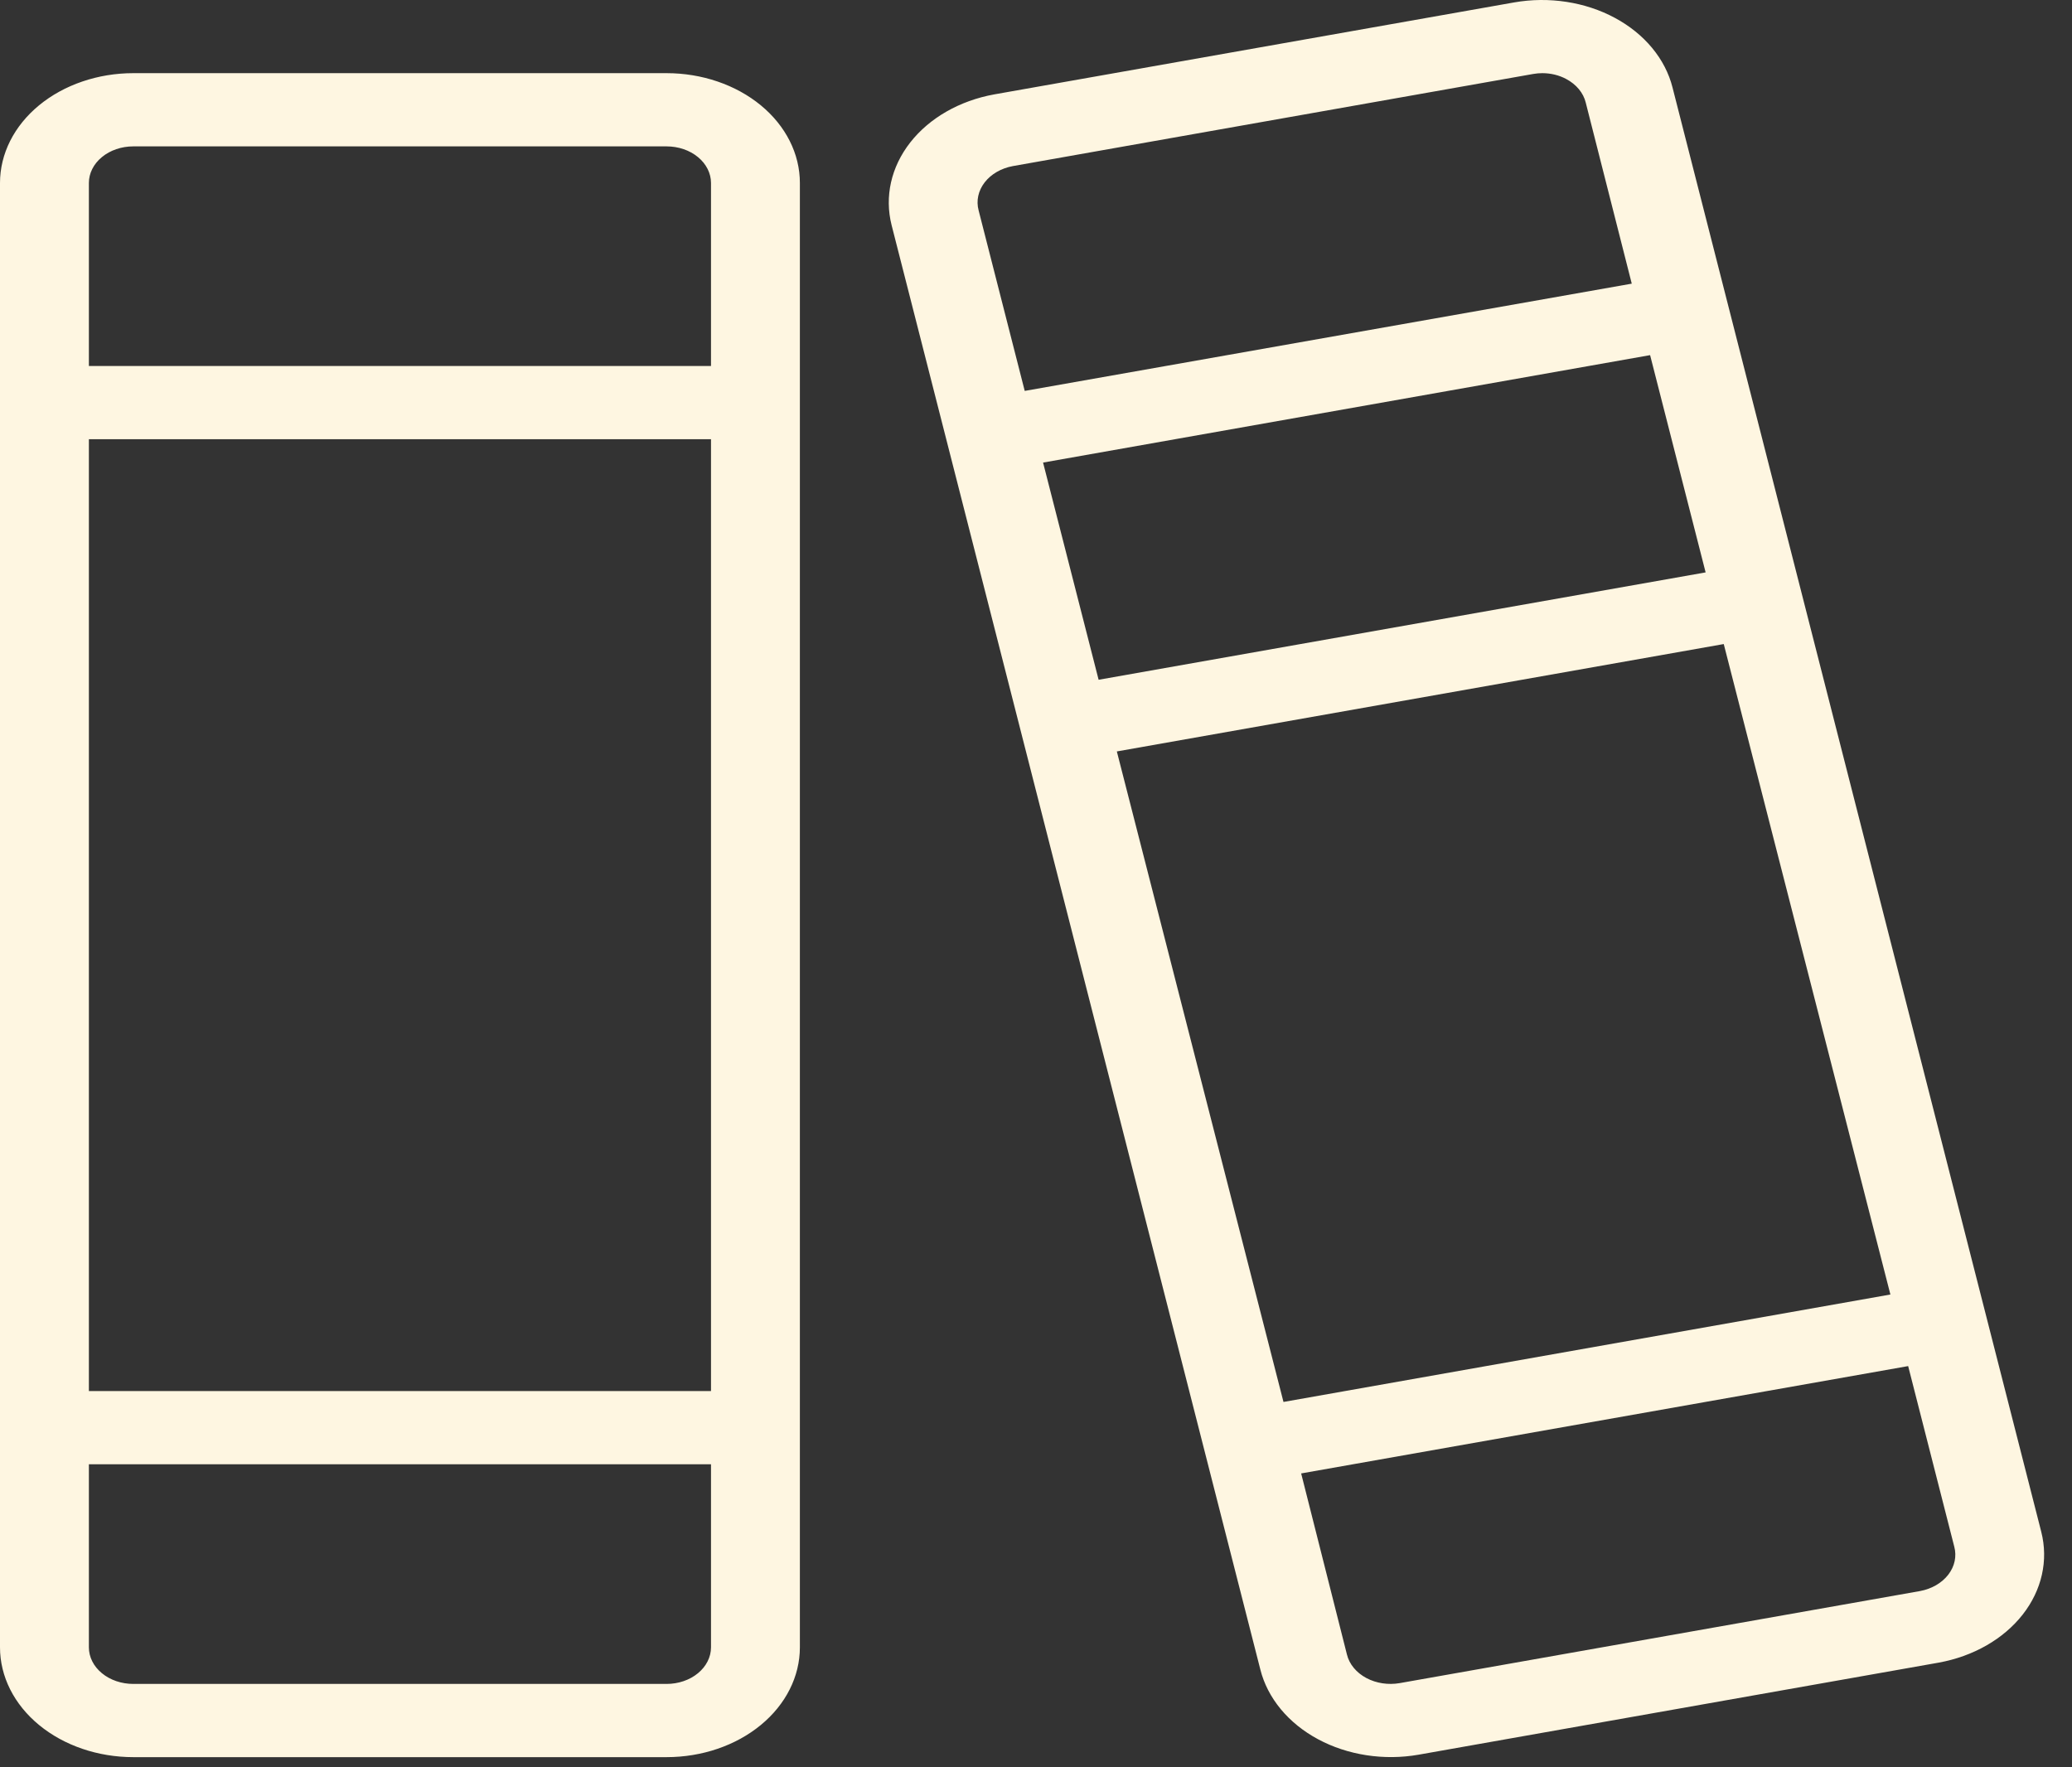 <svg width="68" height="58" viewBox="0 0 68 58" fill="none" xmlns="http://www.w3.org/2000/svg">
<rect x="0" y="0" width="68" height="58" fill="#333333" stroke="none"/>
<path d="M21.876 2.401H4.375C3.215 2.401 2.102 2.781 1.281 3.457C0.461 4.133 0 5.049 0 6.005V54.063C0 55.019 0.461 55.936 1.281 56.611C2.102 57.288 3.215 57.667 4.375 57.667H21.876C23.036 57.667 24.149 57.288 24.97 56.611C25.79 55.936 26.251 55.019 26.251 54.063V6.005C26.251 5.049 25.79 4.133 24.97 3.457C24.149 2.781 23.036 2.401 21.876 2.401ZM2.917 14.415H23.334V45.653H2.917V14.415ZM4.375 4.804H21.876C22.263 4.804 22.634 4.93 22.907 5.156C23.18 5.381 23.334 5.687 23.334 6.005V12.012H2.917V6.005C2.917 5.687 3.07 5.381 3.344 5.156C3.617 4.93 3.988 4.804 4.375 4.804ZM21.876 55.264H4.375C3.988 55.264 3.617 55.138 3.344 54.912C3.07 54.687 2.917 54.382 2.917 54.063V48.056H23.334V54.063C23.334 54.382 23.18 54.687 22.907 54.912C22.634 55.138 22.263 55.264 21.876 55.264ZM66.991 50.272L54.89 2.872C54.773 2.407 54.545 1.966 54.221 1.574C53.896 1.181 53.48 0.846 52.997 0.586C52.514 0.326 51.974 0.148 51.407 0.061C50.84 -0.026 50.258 -0.02 49.694 0.079L32.628 3.098C31.493 3.304 30.503 3.871 29.873 4.675C29.243 5.48 29.024 6.456 29.262 7.393L41.363 54.793C41.48 55.258 41.708 55.699 42.033 56.092C42.358 56.484 42.773 56.82 43.256 57.079C43.739 57.339 44.279 57.517 44.846 57.604C45.413 57.691 45.995 57.685 46.559 57.586L63.626 54.565C64.76 54.359 65.751 53.793 66.381 52.989C67.011 52.185 67.23 51.209 66.991 50.272ZM36.653 24.661L56.571 21.137L62.04 42.484L42.122 46.01L36.653 24.661ZM34.232 15.181L54.154 11.655L55.976 18.785L36.055 22.309L34.232 15.181ZM33.244 5.45L50.314 2.428C50.415 2.41 50.518 2.401 50.62 2.401C50.898 2.402 51.169 2.468 51.401 2.593C51.565 2.68 51.707 2.794 51.817 2.927C51.927 3.06 52.004 3.21 52.042 3.368L53.552 9.309L33.63 12.829L32.117 6.906C32.032 6.59 32.104 6.259 32.315 5.986C32.526 5.713 32.86 5.52 33.244 5.45ZM63.013 52.216L45.939 55.237C45.562 55.303 45.169 55.244 44.845 55.072C44.681 54.985 44.539 54.871 44.429 54.738C44.319 54.605 44.242 54.455 44.204 54.297L42.702 48.356L62.623 44.833L64.136 50.759C64.221 51.075 64.15 51.405 63.94 51.678C63.729 51.951 63.396 52.145 63.013 52.216Z" fill="#FEF6E1"/>
</svg>
